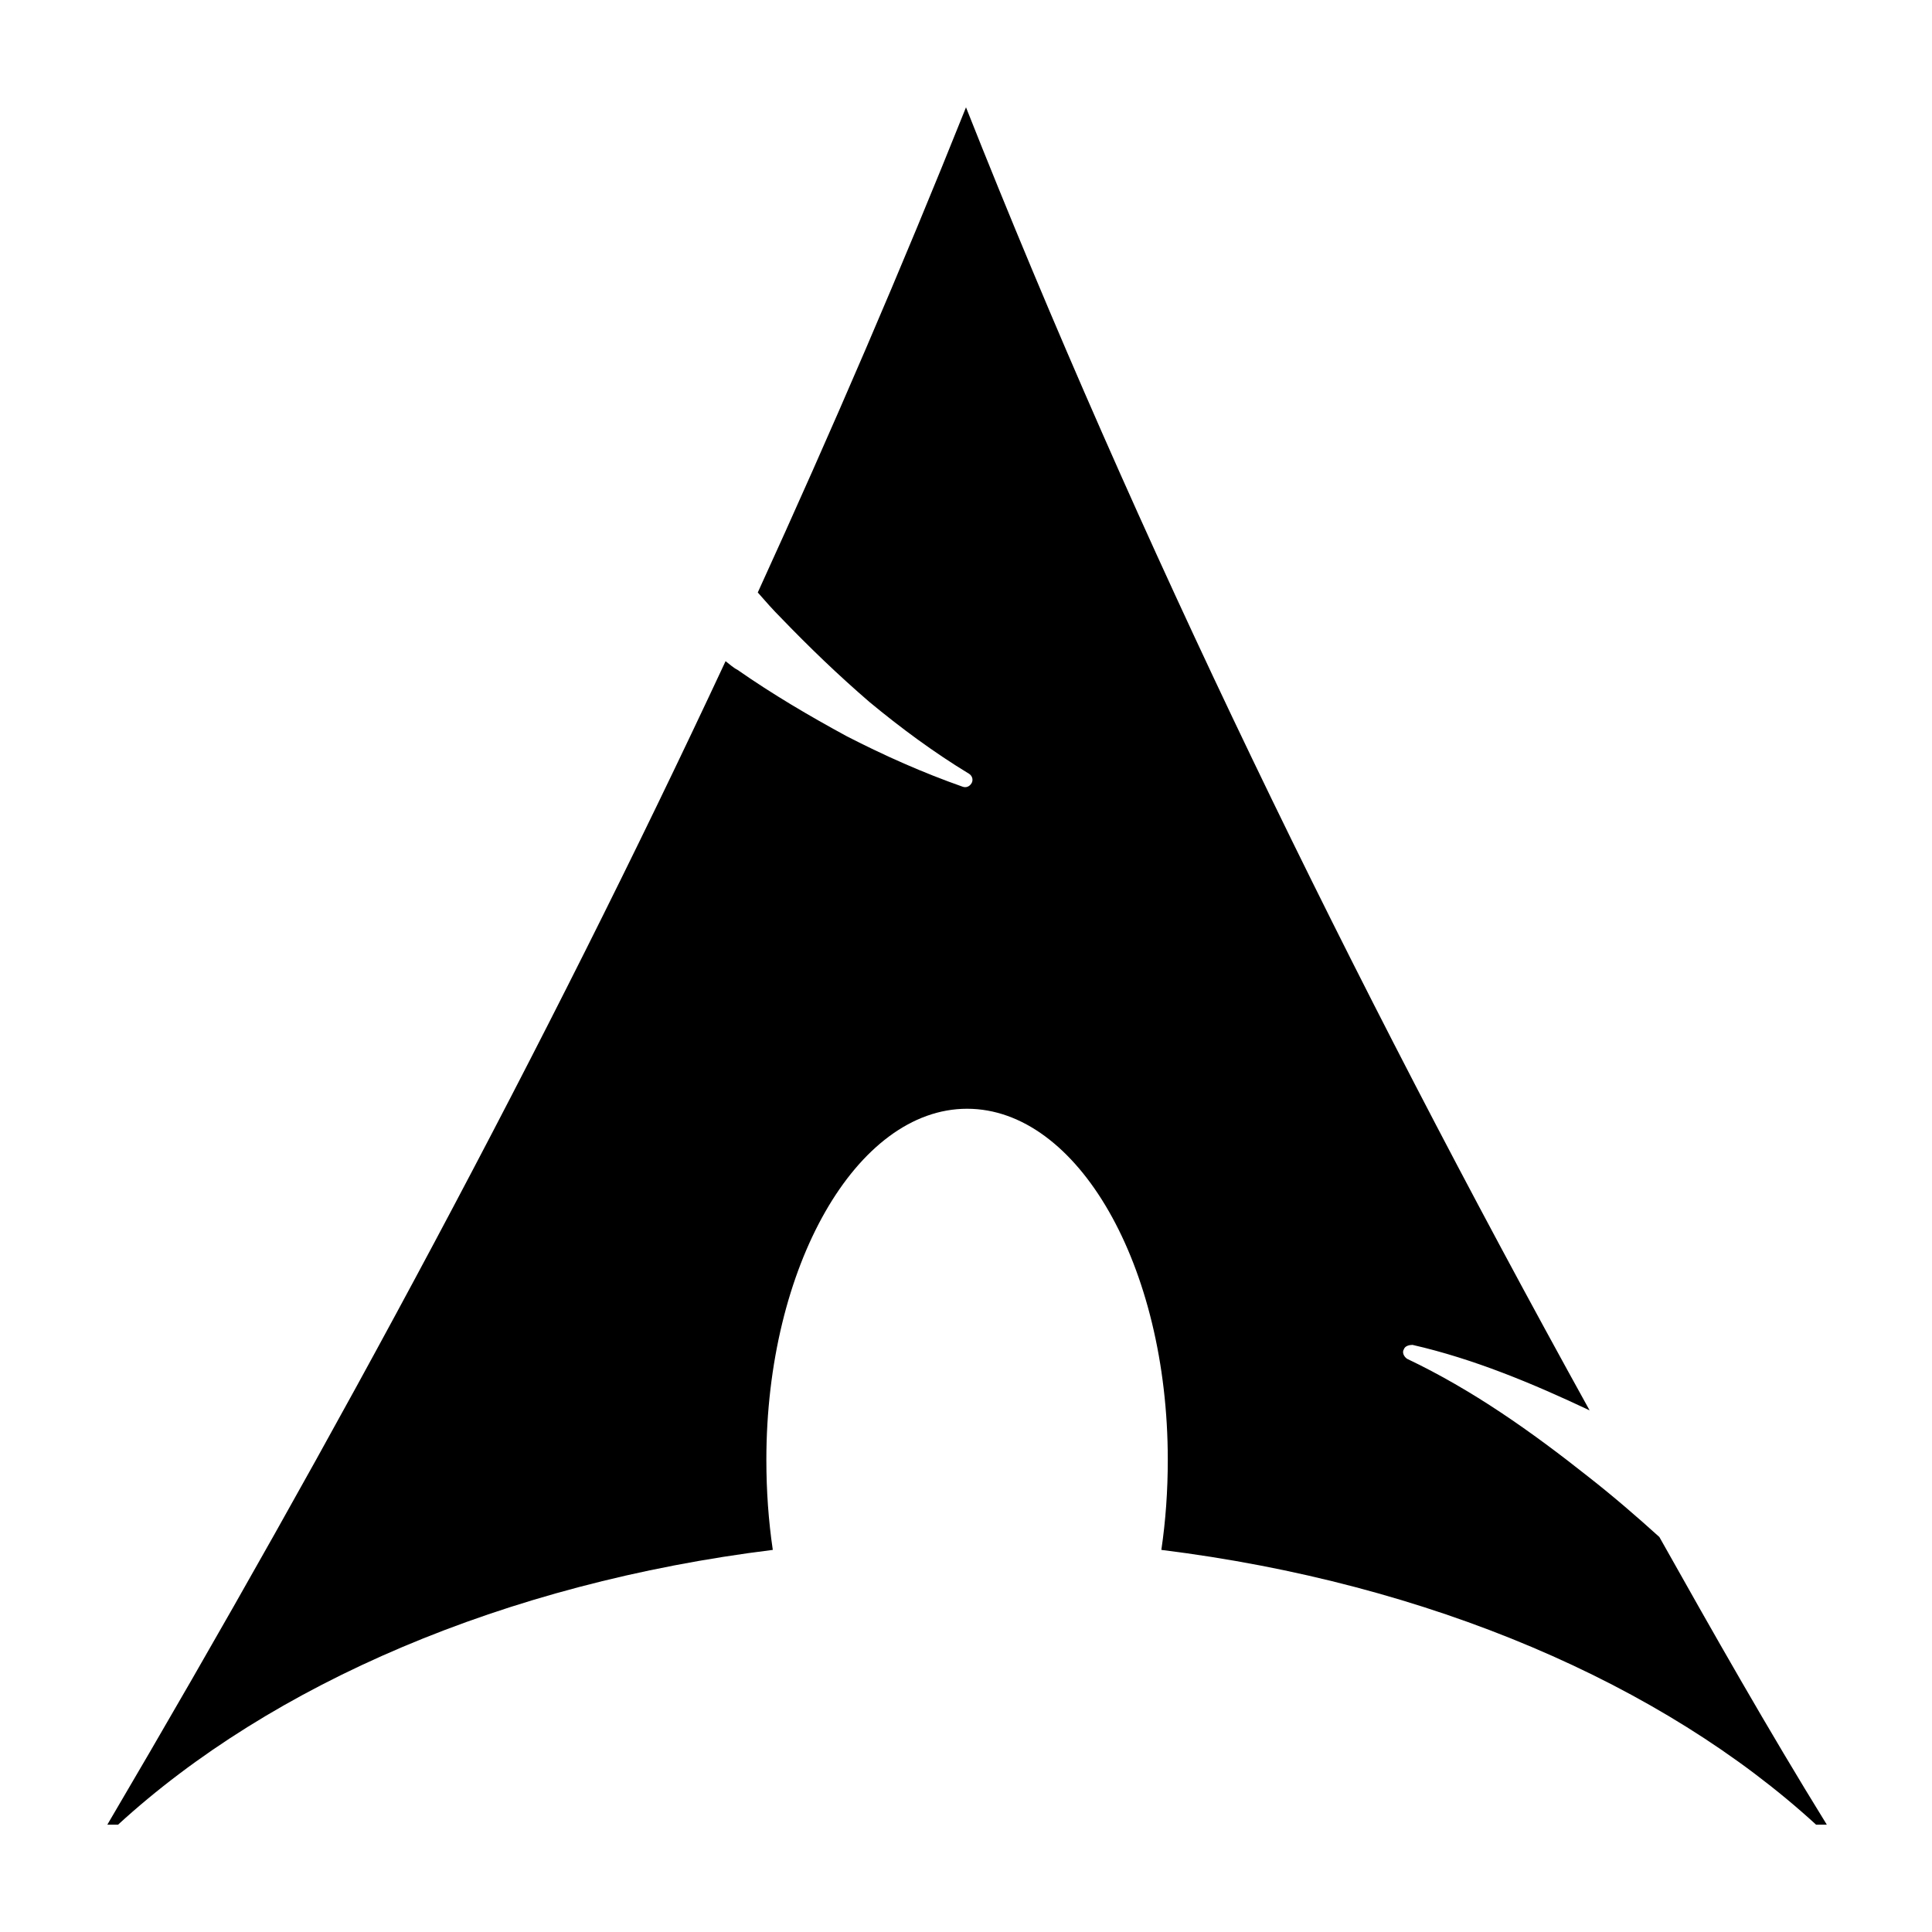 <svg width="18" height="18" viewBox="0 0 18 18" xmlns="http://www.w3.org/2000/svg">
  <path d="M15.46 14.32C15.25 14.13 15.03 13.94 14.8 13.76C14.27 13.34 13.72 12.95 13.11 12.66C13.08 12.64 13.06 12.6 13.08 12.57C13.09 12.54 13.13 12.53 13.16 12.53C13.73 12.66 14.28 12.89 14.81 13.14C12.57 9.09 10.6 5.04 9 1C8.4 2.5 7.75 4.01 7.06 5.52C7.13 5.6 7.2 5.68 7.28 5.76C7.54 6.03 7.81 6.29 8.1 6.54C8.39 6.78 8.7 7.01 9.03 7.21C9.06 7.23 9.07 7.27 9.05 7.3C9.03 7.33 9 7.34 8.97 7.33C8.6 7.2 8.24 7.04 7.89 6.86C7.54 6.67 7.2 6.47 6.87 6.24C6.83 6.22 6.8 6.19 6.76 6.16C5.08 9.76 3.13 13.38 1 17H1.1C2.53 15.69 4.7 14.75 7.2 14.44C7.16 14.17 7.14 13.89 7.14 13.6C7.14 11.8 7.98 10.33 9.01 10.33C10.04 10.33 10.88 11.79 10.88 13.6C10.88 13.89 10.86 14.17 10.82 14.44C13.32 14.75 15.49 15.69 16.92 17H17.02C16.47 16.11 15.96 15.21 15.46 14.32Z" />
</svg>
